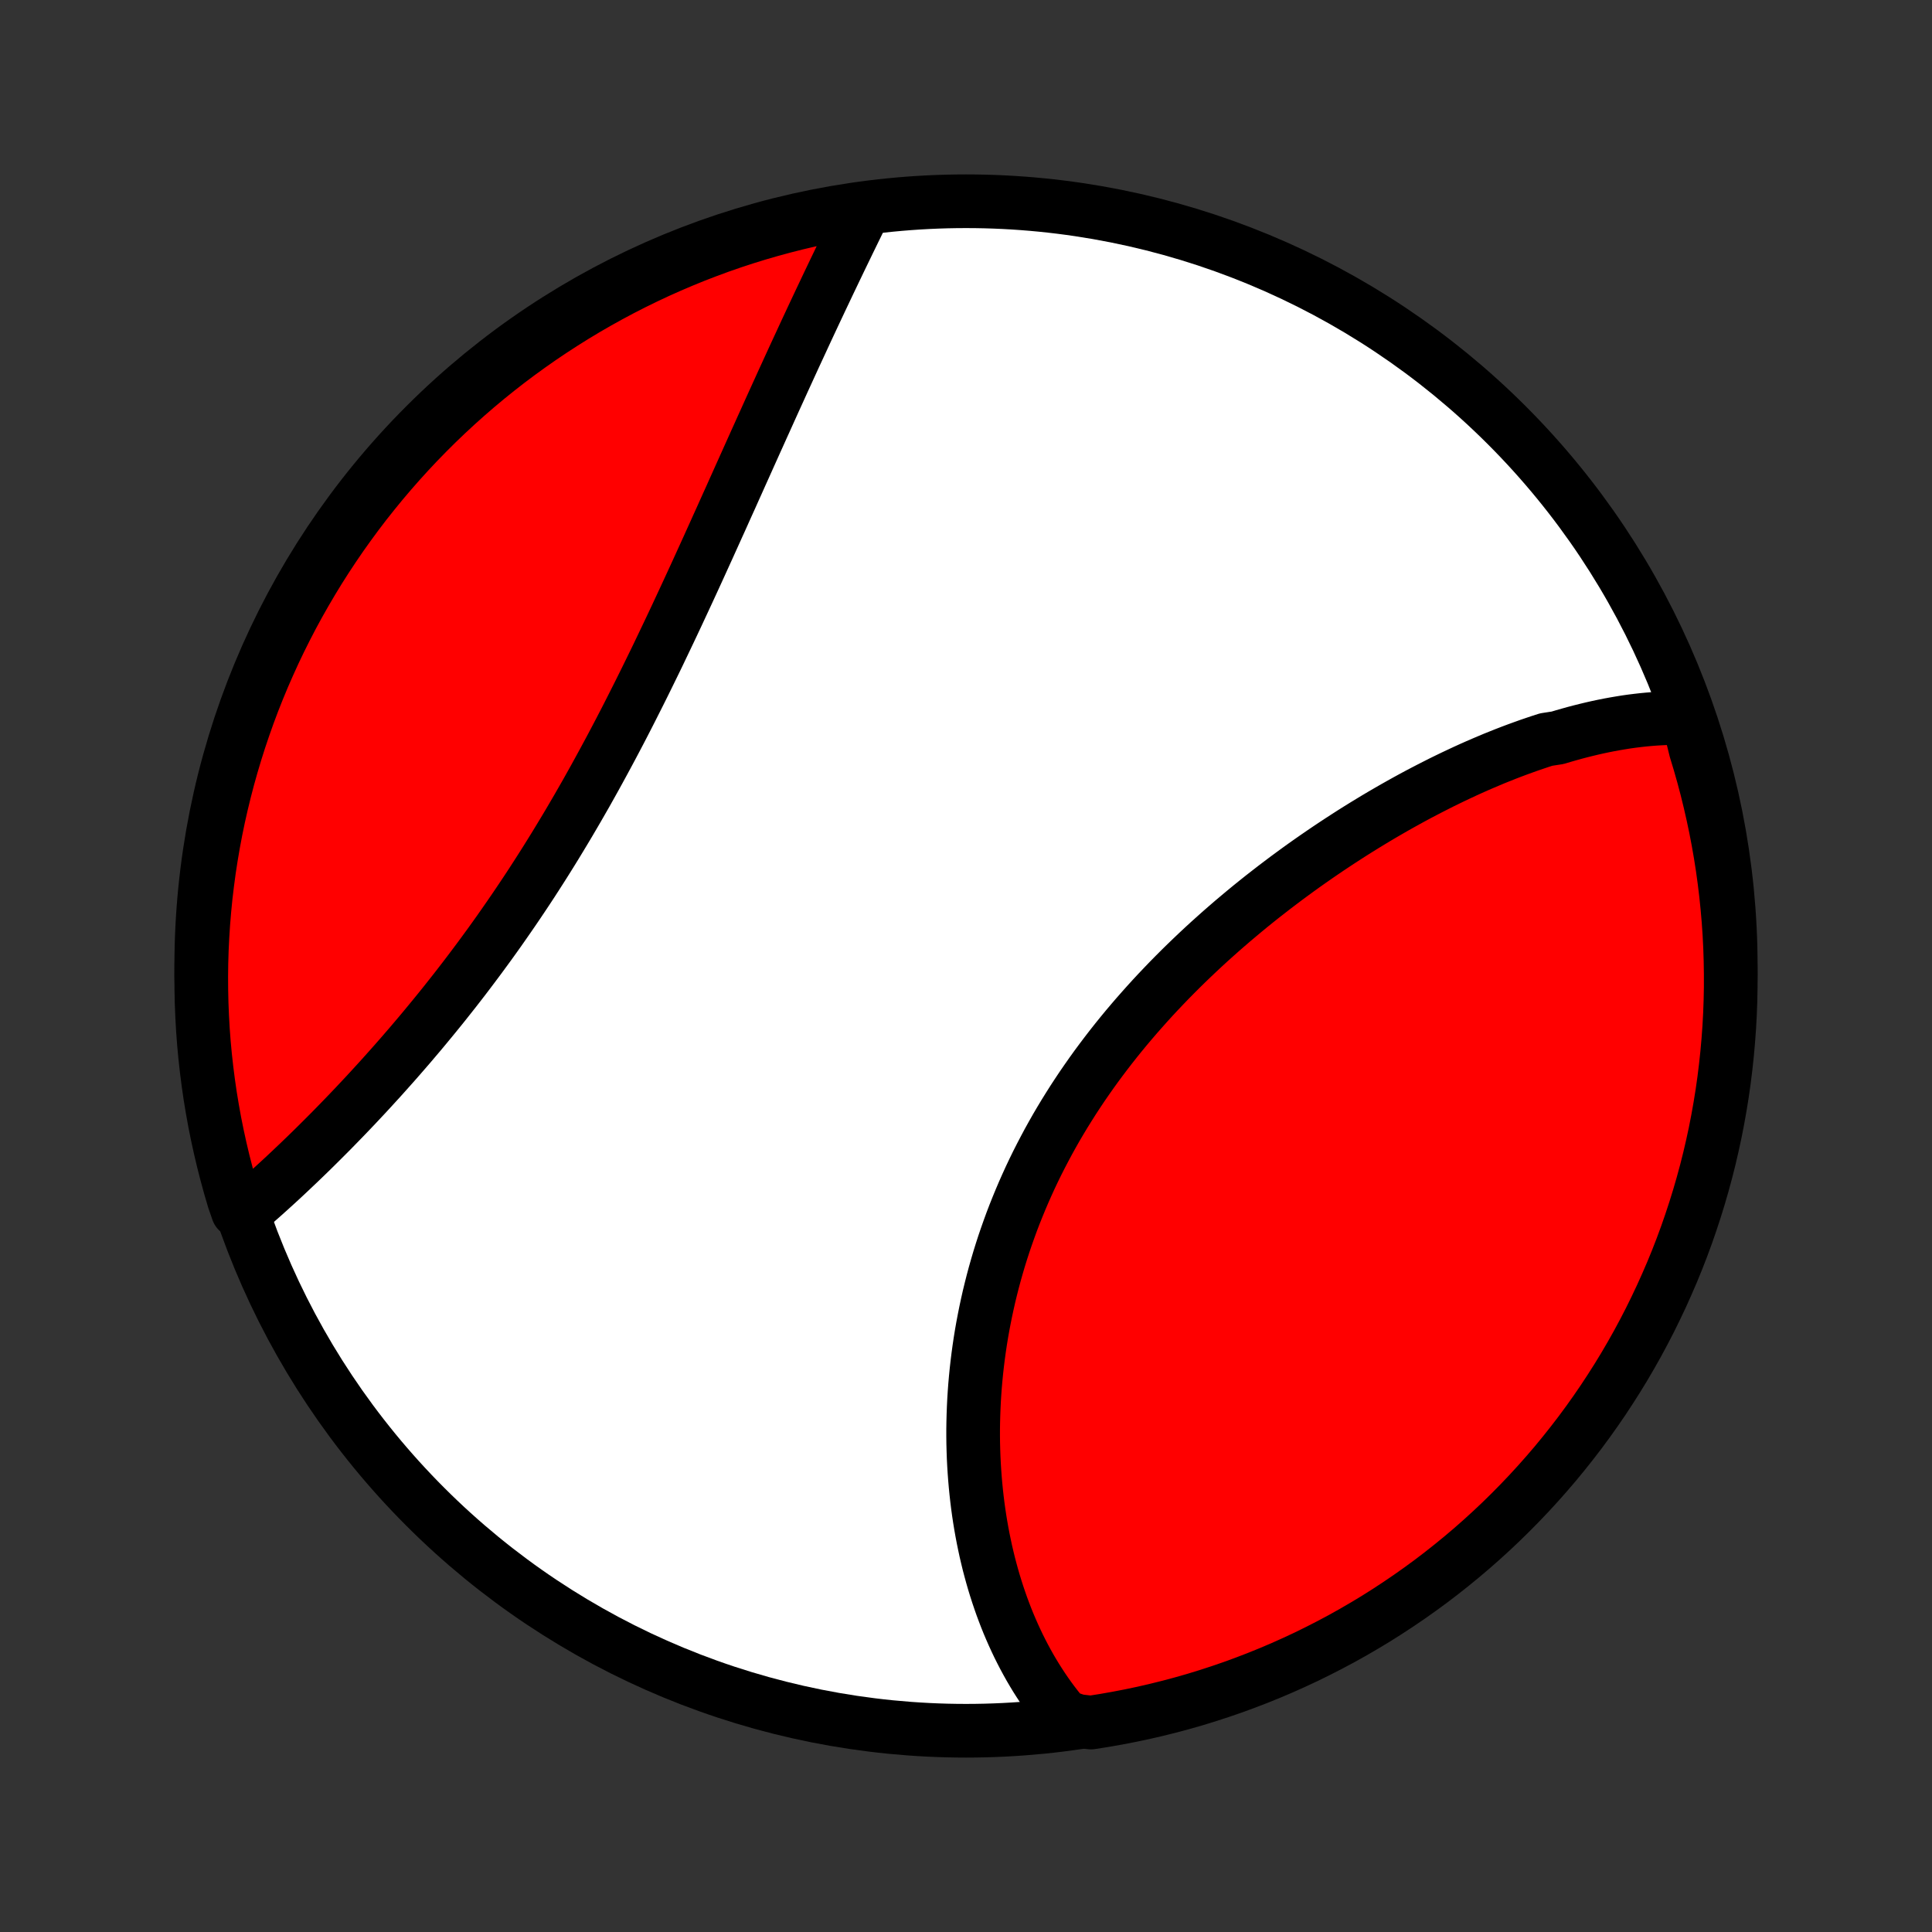 <?xml version="1.0" encoding="utf-8" standalone="no"?>
<!DOCTYPE svg PUBLIC "-//W3C//DTD SVG 1.1//EN"
  "http://www.w3.org/Graphics/SVG/1.1/DTD/svg11.dtd">
<!-- Created with matplotlib (http://matplotlib.org/) -->
<svg height="72pt" version="1.1" viewBox="0 0 72 72" width="72pt" xmlns="http://www.w3.org/2000/svg" xmlns:xlink="http://www.w3.org/1999/xlink">
 <rect x="0" y="0" width="72" height="72" fill="#333333" stroke="none"/>
 <defs>
  <style type="text/css">
*{stroke-linecap:butt;stroke-linejoin:round;}
  </style>
 </defs>
 <g id="figure_1">
  <g id="patch_1">
   <path d="
M0 72
L72 72
L72 0
L0 0
z
" style="fill:none;"/>
  </g>
  <g id="axes_1">
   <g id="PatchCollection_1">
    <defs>
     <path d="
M36 -7.5
C43.558 -7.5 50.808 -10.503 56.153 -15.848
C61.497 -21.192 64.5 -28.442 64.5 -36
C64.5 -43.558 61.497 -50.808 56.153 -56.153
C50.808 -61.497 43.558 -64.5 36 -64.5
C28.442 -64.5 21.192 -61.497 15.848 -56.153
C10.503 -50.808 7.5 -43.558 7.5 -36
C7.5 -28.442 10.503 -21.192 15.848 -15.848
C21.192 -10.503 28.442 -7.5 36 -7.5
z
" id="C0_0_a811fe30f3"/>
     <path d="
M62.903 -45.232
L62.694 -45.238
L62.484 -45.24
L62.275 -45.238
L62.065 -45.233
L61.855 -45.223
L61.645 -45.21
L61.435 -45.193
L61.225 -45.173
L61.014 -45.149
L60.804 -45.123
L60.593 -45.093
L60.382 -45.059
L60.171 -45.023
L59.959 -44.984
L59.748 -44.942
L59.536 -44.897
L59.324 -44.849
L59.112 -44.798
L58.9 -44.745
L58.687 -44.689
L58.475 -44.63
L58.262 -44.569
L58.048 -44.505
L57.621 -44.439
L57.407 -44.37
L57.193 -44.298
L56.979 -44.225
L56.764 -44.148
L56.549 -44.07
L56.333 -43.989
L56.118 -43.906
L55.902 -43.82
L55.685 -43.733
L55.469 -43.642
L55.252 -43.55
L55.035 -43.456
L54.817 -43.359
L54.599 -43.26
L54.381 -43.158
L54.162 -43.055
L53.943 -42.949
L53.724 -42.842
L53.505 -42.731
L53.285 -42.619
L53.065 -42.505
L52.844 -42.389
L52.623 -42.27
L52.402 -42.149
L52.181 -42.026
L51.959 -41.901
L51.737 -41.773
L51.515 -41.644
L51.292 -41.512
L51.07 -41.378
L50.847 -41.242
L50.624 -41.104
L50.4 -40.963
L50.177 -40.82
L49.953 -40.675
L49.73 -40.528
L49.506 -40.379
L49.282 -40.227
L49.058 -40.073
L48.834 -39.917
L48.61 -39.759
L48.386 -39.598
L48.163 -39.435
L47.939 -39.27
L47.716 -39.102
L47.492 -38.932
L47.27 -38.76
L47.047 -38.586
L46.825 -38.409
L46.603 -38.23
L46.382 -38.048
L46.162 -37.864
L45.941 -37.678
L45.722 -37.489
L45.504 -37.299
L45.286 -37.105
L45.069 -36.91
L44.853 -36.712
L44.638 -36.511
L44.424 -36.308
L44.211 -36.103
L44 -35.896
L43.79 -35.686
L43.581 -35.474
L43.374 -35.259
L43.168 -35.042
L42.964 -34.823
L42.762 -34.601
L42.562 -34.377
L42.363 -34.151
L42.167 -33.923
L41.972 -33.692
L41.78 -33.459
L41.59 -33.224
L41.403 -32.987
L41.218 -32.747
L41.035 -32.505
L40.855 -32.262
L40.678 -32.016
L40.504 -31.768
L40.332 -31.519
L40.164 -31.267
L39.998 -31.014
L39.836 -30.758
L39.676 -30.501
L39.52 -30.242
L39.367 -29.982
L39.218 -29.719
L39.072 -29.456
L38.93 -29.19
L38.791 -28.924
L38.655 -28.656
L38.523 -28.386
L38.395 -28.116
L38.271 -27.844
L38.15 -27.571
L38.033 -27.297
L37.92 -27.022
L37.81 -26.747
L37.704 -26.47
L37.603 -26.193
L37.505 -25.916
L37.41 -25.637
L37.32 -25.359
L37.233 -25.079
L37.151 -24.8
L37.072 -24.521
L36.997 -24.241
L36.926 -23.961
L36.858 -23.681
L36.795 -23.402
L36.735 -23.122
L36.679 -22.843
L36.626 -22.564
L36.577 -22.286
L36.532 -22.008
L36.491 -21.731
L36.453 -21.454
L36.419 -21.178
L36.388 -20.903
L36.361 -20.629
L36.337 -20.355
L36.317 -20.083
L36.3 -19.811
L36.287 -19.541
L36.277 -19.271
L36.27 -19.003
L36.266 -18.737
L36.266 -18.471
L36.269 -18.207
L36.276 -17.944
L36.285 -17.683
L36.298 -17.423
L36.314 -17.165
L36.333 -16.908
L36.355 -16.652
L36.38 -16.399
L36.408 -16.147
L36.439 -15.896
L36.473 -15.648
L36.51 -15.401
L36.55 -15.156
L36.593 -14.913
L36.639 -14.671
L36.688 -14.432
L36.739 -14.194
L36.794 -13.959
L36.851 -13.725
L36.912 -13.493
L36.975 -13.263
L37.041 -13.035
L37.11 -12.809
L37.182 -12.585
L37.257 -12.363
L37.334 -12.143
L37.415 -11.925
L37.498 -11.709
L37.584 -11.496
L37.674 -11.284
L37.766 -11.075
L37.861 -10.868
L37.959 -10.662
L38.06 -10.46
L38.164 -10.259
L38.271 -10.061
L38.381 -9.864
L38.494 -9.671
L38.61 -9.479
L38.73 -9.29
L38.852 -9.103
L38.978 -8.918
L39.107 -8.736
L39.24 -8.556
L39.376 -8.379
L39.515 -8.205
L39.657 -8.032
L40.166 -7.863
L40.658 -7.806
L41.148 -7.883
L41.636 -7.969
L42.123 -8.063
L42.608 -8.165
L43.091 -8.277
L43.571 -8.396
L44.05 -8.524
L44.526 -8.66
L44.999 -8.805
L45.469 -8.958
L45.937 -9.119
L46.402 -9.289
L46.863 -9.466
L47.322 -9.652
L47.776 -9.845
L48.227 -10.047
L48.675 -10.256
L49.118 -10.474
L49.558 -10.699
L49.993 -10.931
L50.425 -11.172
L50.851 -11.42
L51.274 -11.675
L51.691 -11.938
L52.104 -12.209
L52.512 -12.486
L52.915 -12.771
L53.313 -13.062
L53.705 -13.361
L54.092 -13.667
L54.474 -13.979
L54.85 -14.298
L55.22 -14.624
L55.584 -14.956
L55.943 -15.295
L56.295 -15.64
L56.641 -15.991
L56.981 -16.348
L57.314 -16.711
L57.641 -17.08
L57.962 -17.455
L58.275 -17.836
L58.582 -18.222
L58.882 -18.613
L59.175 -19.01
L59.461 -19.412
L59.74 -19.819
L60.011 -20.231
L60.276 -20.648
L60.533 -21.069
L60.782 -21.495
L61.024 -21.925
L61.258 -22.36
L61.485 -22.799
L61.703 -23.242
L61.914 -23.688
L62.117 -24.139
L62.313 -24.593
L62.5 -25.05
L62.679 -25.511
L62.85 -25.975
L63.012 -26.442
L63.167 -26.913
L63.313 -27.385
L63.451 -27.861
L63.581 -28.339
L63.702 -28.819
L63.814 -29.301
L63.919 -29.786
L64.014 -30.272
L64.101 -30.76
L64.18 -31.25
L64.25 -31.741
L64.311 -32.234
L64.364 -32.727
L64.408 -33.222
L64.444 -33.717
L64.471 -34.214
L64.489 -34.71
L64.499 -35.207
L64.499 -35.705
L64.491 -36.202
L64.475 -36.699
L64.45 -37.197
L64.416 -37.693
L64.373 -38.19
L64.322 -38.685
L64.262 -39.18
L64.194 -39.674
L64.117 -40.166
L64.031 -40.658
L63.937 -41.148
L63.834 -41.636
L63.723 -42.123
L63.604 -42.608
L63.476 -43.091
L63.34 -43.571
L63.195 -44.05
z
" id="C0_1_3bc9091ada"/>
     <path d="
M32.212 -64.188
L32.114 -63.988
L32.014 -63.786
L31.915 -63.583
L31.815 -63.379
L31.715 -63.173
L31.614 -62.966
L31.513 -62.757
L31.411 -62.547
L31.309 -62.336
L31.207 -62.123
L31.104 -61.909
L31.001 -61.693
L30.897 -61.476
L30.793 -61.257
L30.689 -61.037
L30.584 -60.816
L30.479 -60.593
L30.373 -60.368
L30.267 -60.142
L30.161 -59.915
L30.054 -59.686
L29.947 -59.455
L29.84 -59.223
L29.732 -58.99
L29.623 -58.755
L29.514 -58.518
L29.405 -58.28
L29.296 -58.041
L29.185 -57.8
L29.075 -57.557
L28.964 -57.313
L28.852 -57.067
L28.74 -56.82
L28.628 -56.572
L28.515 -56.321
L28.401 -56.07
L28.287 -55.816
L28.172 -55.562
L28.057 -55.306
L27.941 -55.048
L27.825 -54.789
L27.708 -54.529
L27.59 -54.267
L27.472 -54.003
L27.353 -53.739
L27.234 -53.472
L27.113 -53.205
L26.992 -52.936
L26.871 -52.666
L26.748 -52.395
L26.625 -52.122
L26.501 -51.848
L26.377 -51.573
L26.251 -51.297
L26.125 -51.02
L25.998 -50.741
L25.87 -50.462
L25.741 -50.182
L25.611 -49.9
L25.48 -49.618
L25.348 -49.335
L25.216 -49.051
L25.082 -48.767
L24.947 -48.481
L24.811 -48.196
L24.674 -47.909
L24.537 -47.622
L24.398 -47.335
L24.257 -47.047
L24.116 -46.759
L23.974 -46.471
L23.83 -46.182
L23.685 -45.894
L23.539 -45.605
L23.392 -45.316
L23.244 -45.028
L23.094 -44.739
L22.943 -44.452
L22.791 -44.164
L22.637 -43.877
L22.482 -43.59
L22.326 -43.304
L22.169 -43.018
L22.01 -42.733
L21.851 -42.449
L21.689 -42.166
L21.527 -41.884
L21.363 -41.603
L21.198 -41.322
L21.032 -41.044
L20.864 -40.766
L20.696 -40.489
L20.526 -40.214
L20.355 -39.94
L20.183 -39.668
L20.01 -39.398
L19.836 -39.128
L19.661 -38.861
L19.484 -38.595
L19.307 -38.331
L19.129 -38.069
L18.95 -37.809
L18.77 -37.55
L18.59 -37.293
L18.409 -37.039
L18.227 -36.786
L18.044 -36.536
L17.861 -36.287
L17.677 -36.041
L17.493 -35.796
L17.309 -35.554
L17.124 -35.314
L16.939 -35.076
L16.753 -34.841
L16.568 -34.607
L16.382 -34.376
L16.196 -34.147
L16.01 -33.921
L15.825 -33.697
L15.639 -33.474
L15.453 -33.255
L15.268 -33.037
L15.082 -32.822
L14.897 -32.609
L14.713 -32.399
L14.528 -32.191
L14.344 -31.985
L14.161 -31.781
L13.977 -31.58
L13.795 -31.381
L13.613 -31.184
L13.431 -30.99
L13.251 -30.798
L13.07 -30.608
L12.891 -30.421
L12.712 -30.236
L12.534 -30.053
L12.357 -29.872
L12.18 -29.694
L12.004 -29.518
L11.829 -29.344
L11.655 -29.172
L11.482 -29.003
L11.309 -28.836
L11.138 -28.671
L10.967 -28.509
L10.797 -28.348
L10.629 -28.19
L10.461 -28.034
L10.293 -27.88
L10.127 -27.729
L9.962 -27.58
L9.798 -27.433
L9.634 -27.288
L9.472 -27.145
L9.31 -27.005
L8.862 -26.867
L8.714 -27.294
L8.575 -27.769
L8.444 -28.247
L8.321 -28.727
L8.207 -29.209
L8.101 -29.693
L8.003 -30.179
L7.915 -30.667
L7.834 -31.156
L7.763 -31.647
L7.7 -32.139
L7.645 -32.633
L7.599 -33.127
L7.562 -33.622
L7.534 -34.118
L7.514 -34.615
L7.503 -35.112
L7.5 -35.609
L7.506 -36.107
L7.521 -36.604
L7.545 -37.101
L7.577 -37.598
L7.618 -38.094
L7.667 -38.59
L7.726 -39.085
L7.792 -39.579
L7.868 -40.072
L7.952 -40.564
L8.044 -41.054
L8.145 -41.543
L8.255 -42.03
L8.373 -42.515
L8.499 -42.998
L8.634 -43.479
L8.777 -43.958
L8.928 -44.434
L9.088 -44.908
L9.255 -45.379
L9.431 -45.848
L9.615 -46.313
L9.807 -46.775
L10.008 -47.234
L10.215 -47.689
L10.431 -48.141
L10.655 -48.589
L10.886 -49.034
L11.125 -49.474
L11.372 -49.91
L11.626 -50.342
L11.887 -50.77
L12.156 -51.193
L12.432 -51.611
L12.715 -52.025
L13.006 -52.434
L13.303 -52.838
L13.607 -53.237
L13.919 -53.63
L14.236 -54.018
L14.561 -54.401
L14.892 -54.778
L15.229 -55.149
L15.573 -55.515
L15.923 -55.874
L16.279 -56.228
L16.641 -56.575
L17.009 -56.916
L17.383 -57.251
L17.762 -57.579
L18.147 -57.901
L18.538 -58.216
L18.933 -58.524
L19.334 -58.825
L19.741 -59.12
L20.151 -59.407
L20.567 -59.687
L20.988 -59.96
L21.413 -60.226
L21.842 -60.484
L22.276 -60.735
L22.714 -60.978
L23.156 -61.214
L23.602 -61.442
L24.052 -61.662
L24.505 -61.875
L24.962 -62.079
L25.423 -62.276
L25.886 -62.465
L26.353 -62.645
L26.822 -62.818
L27.294 -62.982
L27.769 -63.138
L28.247 -63.286
L28.727 -63.425
L29.209 -63.556
L29.693 -63.679
L30.179 -63.793
L30.667 -63.899
L31.156 -63.996
L31.647 -64.085
z
" id="C0_2_3d0e1bd28a"/>
    </defs>
    <g clip-path="url(#p1bffca34e9)">
     <use style="fill:#ffffff;stroke:#000000;stroke-width:2.0;" x="0.0" xlink:href="#C0_0_a811fe30f3" y="72.0"/>
    </g>
    <g clip-path="url(#p1bffca34e9)">
     <use style="fill:#ff0000;stroke:#000000;stroke-width:2.0;" x="0.0" xlink:href="#C0_1_3bc9091ada" y="72.0"/>
    </g>
    <g clip-path="url(#p1bffca34e9)">
     <use style="fill:#ff0000;stroke:#000000;stroke-width:2.0;" x="0.0" xlink:href="#C0_2_3d0e1bd28a" y="72.0"/>
    </g>
   </g>
  </g>
 </g>
 <defs>
  <clipPath id="p1bffca34e9">
   <rect height="72.0" width="72.0" x="0.0" y="0.0"/>
  </clipPath>
 </defs>
</svg>
